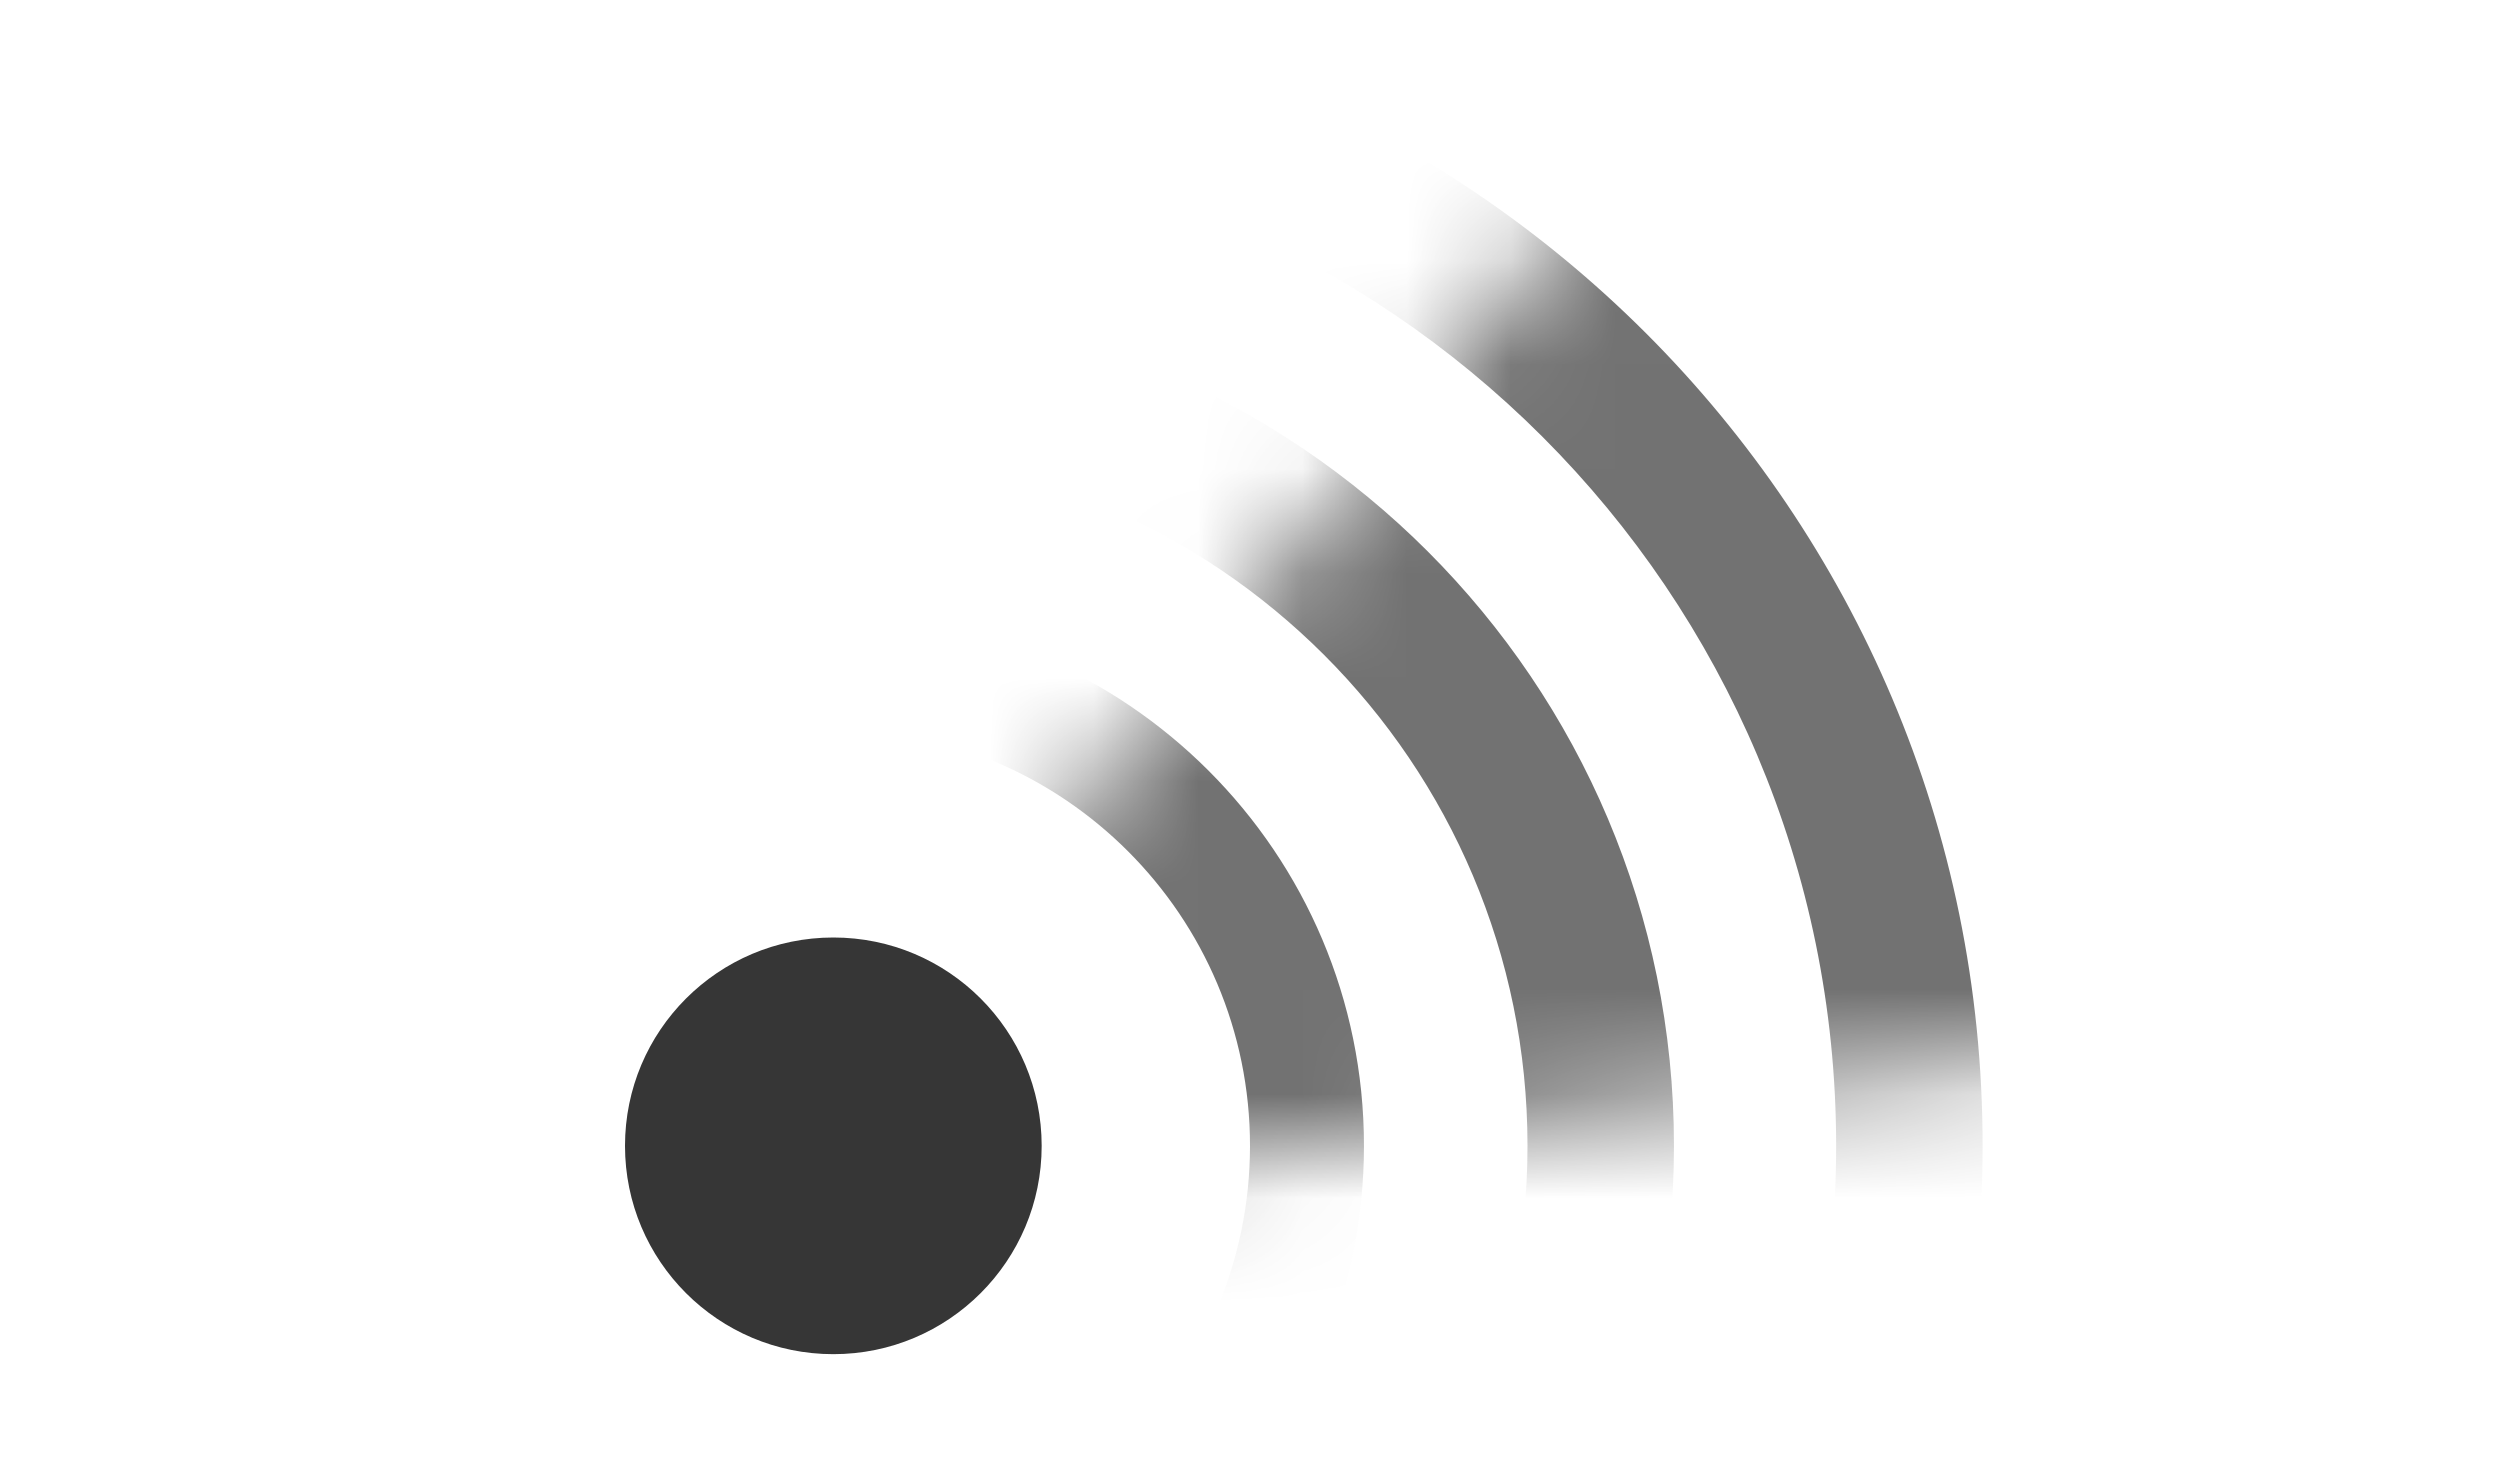 <?xml version="1.0" encoding="UTF-8"?>
<svg width="24px" height="14px" viewBox="0 0 24 14" version="1.1" xmlns="http://www.w3.org/2000/svg" xmlns:xlink="http://www.w3.org/1999/xlink">
    <!-- Generator: Sketch 52.2 (67145) - http://www.bohemiancoding.com/sketch -->
    <title>BottomBarSharingIconAnnounceTurnOnNormal</title>
    <desc>Created with Sketch.</desc>
    <defs>
        <rect id="path-1" x="0" y="0" width="29" height="14"></rect>
        <polygon id="path-3" points="-0.338 9.745 7.536 0.334 14.133 9.717 0.178 11.455"></polygon>
    </defs>
    <g id="BottomBarSharingIconAnnounceTurnOnNormal" stroke="none" stroke-width="1" fill="none" fill-rule="evenodd">
        <g id="Announce" transform="translate(-5, 0)">
            <mask id="mask-2" fill="white">
                <use xlink:href="#path-1"></use>
            </mask>
            <g id="Rectangle-1"></g>
            <g stroke-width="1" fill-rule="evenodd" mask="url(#mask-2)">
                <g transform="translate(11, 0)">
                    <circle id="Oval-1" fill="#363636" cx="2" cy="11" r="2"></circle>
                    <g id="Path-10-+-Oval-2" stroke-width="1" fill="none" transform="translate(3, 0)">
                        <mask id="mask-4" fill="white">
                            <use xlink:href="#path-3"></use>
                        </mask>
                        <g id="Path-10"></g>
                        <path d="M-1,22.033 C-7.093,22.033 -12.033,17.093 -12.033,11 C-12.033,4.907 -7.093,-0.033 -1,-0.033 C5.093,-0.033 10.033,4.907 10.033,11 C10.033,17.093 5.093,22.033 -1,22.033 Z M-1,20.627 C4.317,20.627 8.627,16.317 8.627,11 C8.627,5.683 4.317,1.373 -1,1.373 C-6.317,1.373 -10.627,5.683 -10.627,11 C-10.627,16.317 -6.317,20.627 -1,20.627 Z M-1,19.07 C-5.457,19.07 -9.07,15.457 -9.07,11 C-9.07,6.543 -5.457,2.93 -1,2.93 C3.457,2.93 7.07,6.543 7.07,11 C7.07,15.457 3.457,19.07 -1,19.07 Z M-1,17.664 C2.68,17.664 5.664,14.68 5.664,11 C5.664,7.32 2.68,4.336 -1,4.336 C-4.68,4.336 -7.664,7.32 -7.664,11 C-7.664,14.68 -4.68,17.664 -1,17.664 Z M-1,16.094 C-3.813,16.094 -6.094,13.813 -6.094,11 C-6.094,8.187 -3.813,5.906 -1,5.906 C1.813,5.906 4.094,8.187 4.094,11 C4.094,13.813 1.813,16.094 -1,16.094 Z M-1,15 C1.209,15 3,13.209 3,11 C3,8.791 1.209,7 -1,7 C-3.209,7 -5,8.791 -5,11 C-5,13.209 -3.209,15 -1,15 Z" id="Oval-2" fill="#727272" mask="url(#mask-4)"></path>
                    </g>
                </g>
            </g>
        </g>
    </g>
</svg>